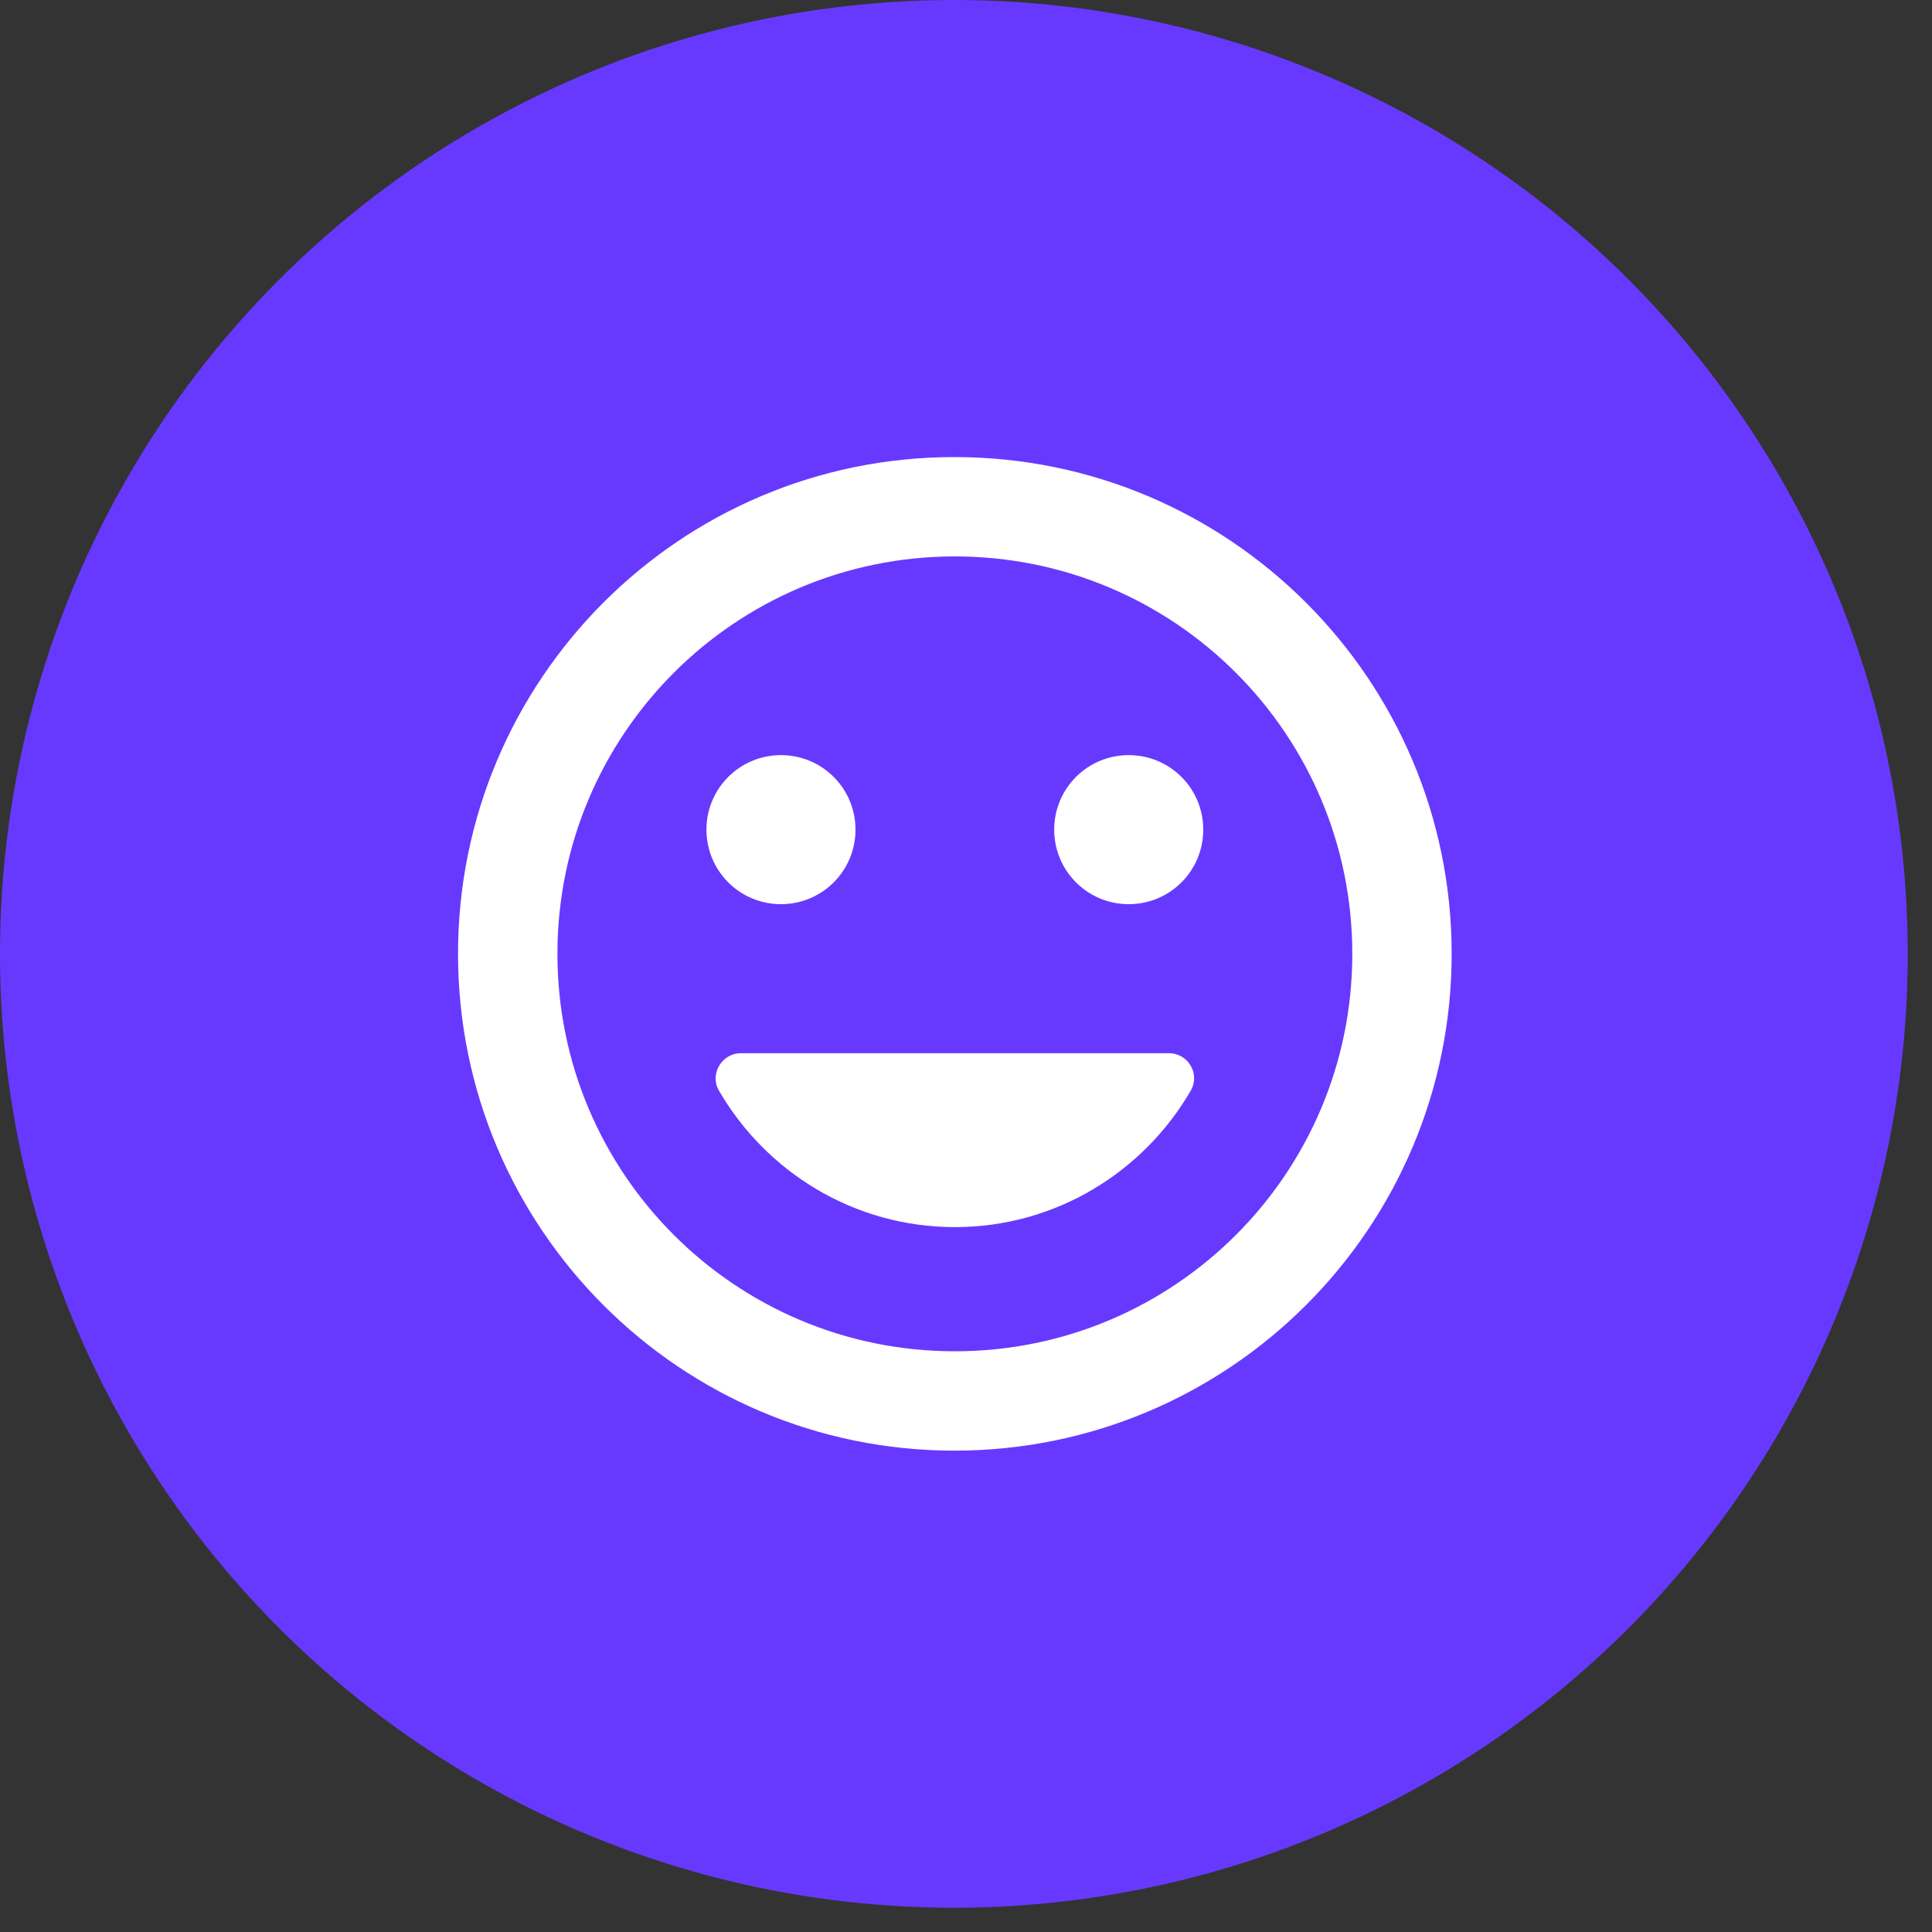 <svg width="40" height="40" viewBox="0 0 40 40" fill="none" xmlns="http://www.w3.org/2000/svg">
<rect x="0" y="0" width="40" height="40" fill="#333333" stroke="none"/>
<circle cx="19.749" cy="19.749" r="19.749" fill="#6739FF"/>
<g clip-path="url(#clip0_2019_4566)">
<path d="M19.759 9.463C14.081 9.463 9.483 14.071 9.483 19.749C9.483 25.426 14.081 30.034 19.759 30.034C25.447 30.034 30.055 25.426 30.055 19.749C30.055 14.071 25.447 9.463 19.759 9.463ZM19.769 27.977C15.223 27.977 11.541 24.295 11.541 19.749C11.541 15.202 15.223 11.52 19.769 11.52C24.316 11.52 27.998 15.202 27.998 19.749C27.998 24.295 24.316 27.977 19.769 27.977ZM23.369 18.72C24.223 18.72 24.912 18.031 24.912 17.177C24.912 16.323 24.223 15.634 23.369 15.634C22.515 15.634 21.826 16.323 21.826 17.177C21.826 18.031 22.515 18.72 23.369 18.72ZM16.169 18.72C17.023 18.72 17.712 18.031 17.712 17.177C17.712 16.323 17.023 15.634 16.169 15.634C15.316 15.634 14.626 16.323 14.626 17.177C14.626 18.031 15.316 18.72 16.169 18.72ZM19.769 25.406C21.857 25.406 23.678 24.264 24.655 22.577C24.85 22.238 24.604 21.806 24.202 21.806H15.336C14.945 21.806 14.688 22.238 14.883 22.577C15.861 24.264 17.681 25.406 19.769 25.406Z" fill="white"/>
</g>
<defs>
<clipPath id="clip0_2019_4566">
<rect width="24.686" height="24.686" fill="white" transform="translate(7.406 7.406)"/>
</clipPath>
</defs>
</svg>
